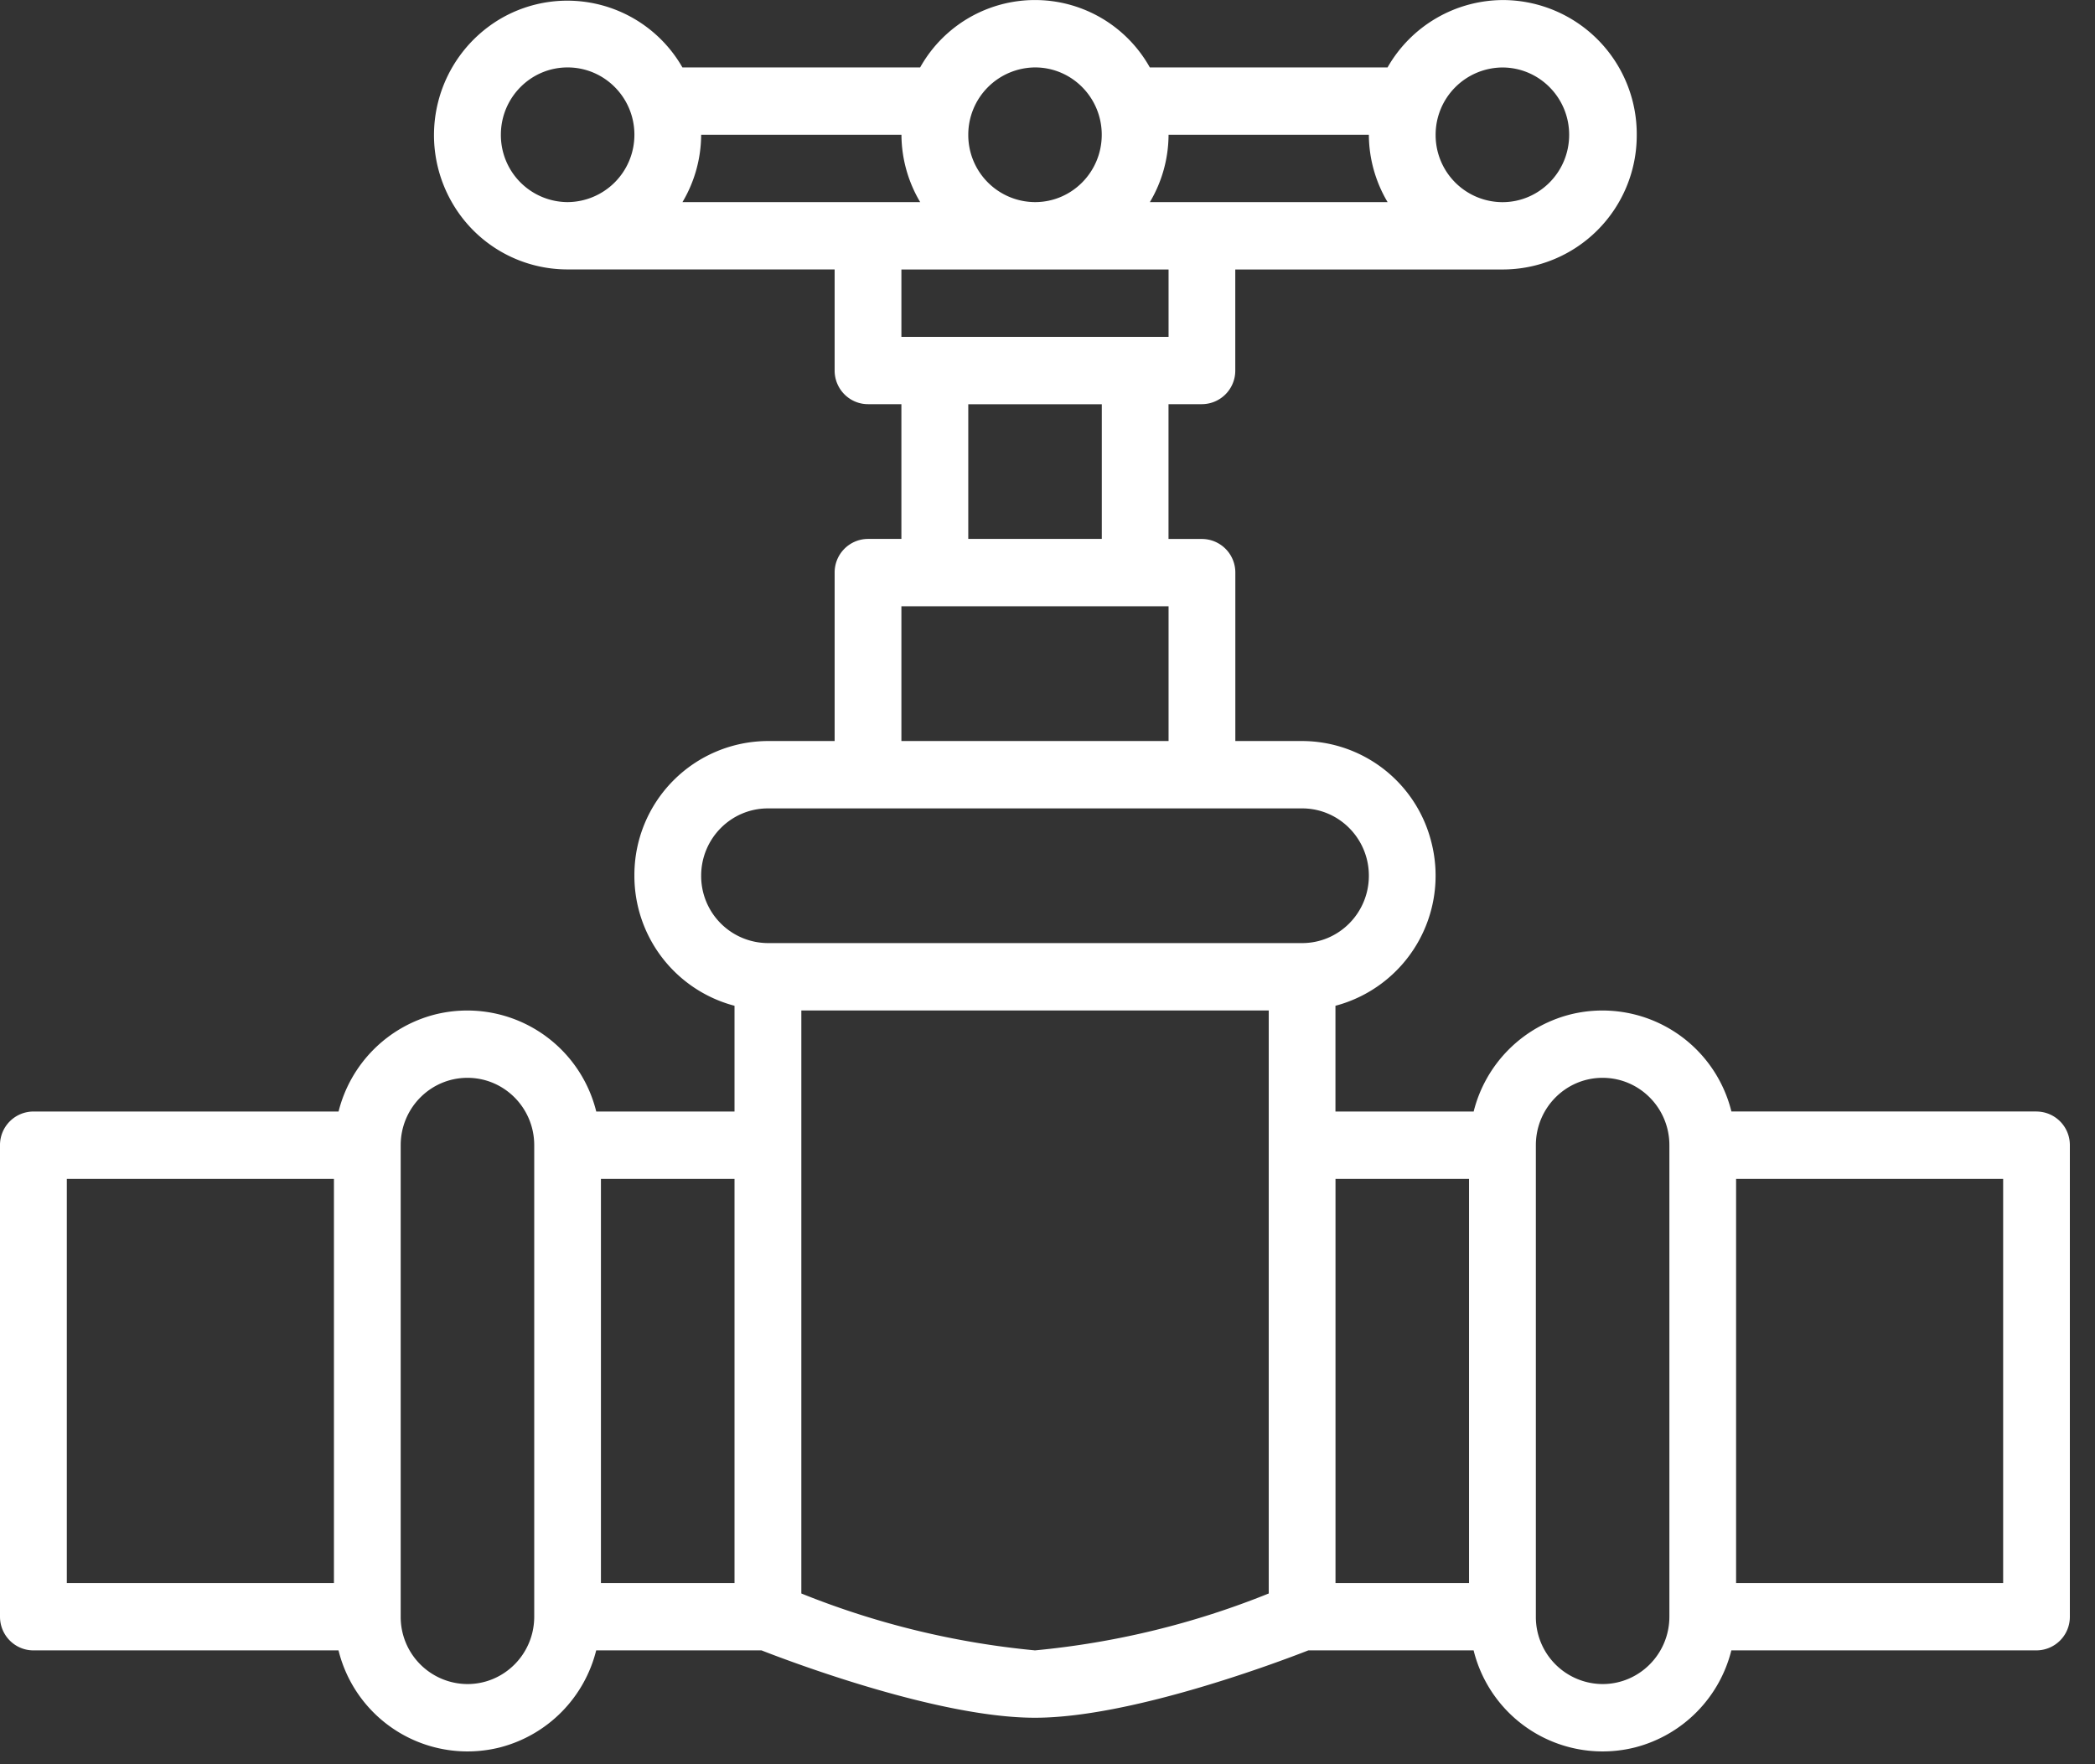<svg width="38" height="32" fill="none" xmlns="http://www.w3.org/2000/svg"><rect width="100%" height="100%" fill="#333333" stroke="none"/><path d="M36.94 20.16h-5.535a2.41 2.41 0 00-2.932-1.757 2.423 2.423 0 00-1.743 1.758h-2.507v-1.918a2.441 2.441 0 001.739-2.97 2.422 2.422 0 00-2.345-1.832h-1.21v-3.055a.608.608 0 00-.606-.61h-.606V7.331h.606a.608.608 0 00.605-.611V4.888h4.845a2.433 2.433 0 002.437-2.429A2.433 2.433 0 0027.28.001a2.418 2.418 0 00-2.112 1.222h-4.312a2.386 2.386 0 00-4.166 0h-4.312a2.405 2.405 0 00-3.305-.88 2.45 2.45 0 00-.872 3.334 2.413 2.413 0 002.094 1.21h4.844v1.834c0 .337.271.61.606.61h.605v2.444h-.605a.608.608 0 00-.606.611v3.055h-1.21a2.429 2.429 0 00-2.422 2.436 2.436 2.436 0 001.816 2.366v1.918h-2.508a2.41 2.41 0 00-2.932-1.758 2.423 2.423 0 00-1.742 1.758H.606a.608.608 0 00-.606.61v8.553c0 .338.271.611.606.611H6.14a2.41 2.41 0 002.932 1.759 2.423 2.423 0 001.742-1.759h2.998c.563.22 3.222 1.222 4.96 1.222s4.396-1.002 4.96-1.222h2.997a2.41 2.41 0 002.932 1.759 2.423 2.423 0 001.743-1.759h5.535a.608.608 0 00.605-.61v-8.553a.608.608 0 00-.605-.611zM27.25 1.224c.67 0 1.212.547 1.212 1.221 0 .675-.542 1.222-1.211 1.222a1.216 1.216 0 01-1.211-1.222 1.22 1.22 0 011.21-1.221zM10.296 3.666a1.216 1.216 0 01-1.211-1.222c0-.674.542-1.221 1.21-1.221.67 0 1.212.547 1.212 1.221a1.22 1.22 0 01-1.211 1.222zm-4.24 25.048H1.212v-7.331h4.845v7.33zm3.634.61c0 .675-.542 1.222-1.211 1.222a1.216 1.216 0 01-1.211-1.221v-8.553c0-.675.542-1.222 1.211-1.222s1.211.547 1.211 1.222v8.553zm3.634-.61H10.9v-7.331h2.423v7.33zm7.872-26.27h3.633c.002.431.12.853.34 1.222h-4.312c.22-.369.337-.791.339-1.222zm-2.422-1.221c.669 0 1.21.547 1.21 1.221 0 .675-.541 1.222-1.21 1.222a1.216 1.216 0 01-1.211-1.222 1.22 1.22 0 011.21-1.221zm2.422 3.665V6.11H16.35V4.888h4.845zm-1.211 2.444v2.443h-2.422V7.332h2.422zm-7.606-3.666c.22-.369.337-.791.339-1.222h3.633c.002.431.12.853.34 1.222h-4.312zm3.972 7.331h4.845v2.444H16.35v-2.444zm6.662 17.906a15.104 15.104 0 01-4.24 1.032 15.157 15.157 0 01-4.238-1.032V18.328h8.478v10.575zm.605-11.797h-9.689a1.216 1.216 0 01-1.211-1.222c0-.674.542-1.221 1.211-1.221h9.69c.668 0 1.21.547 1.21 1.221 0 .675-.542 1.222-1.21 1.222zm3.028 11.608h-2.422v-7.331h2.422v7.33zm3.634.61c0 .675-.543 1.222-1.212 1.222a1.216 1.216 0 01-1.21-1.221v-8.553c0-.675.541-1.222 1.21-1.222.67 0 1.212.547 1.212 1.222v8.553zm6.055-.61H31.49v-7.331h4.844v7.33z" fill="#fff"/></svg>